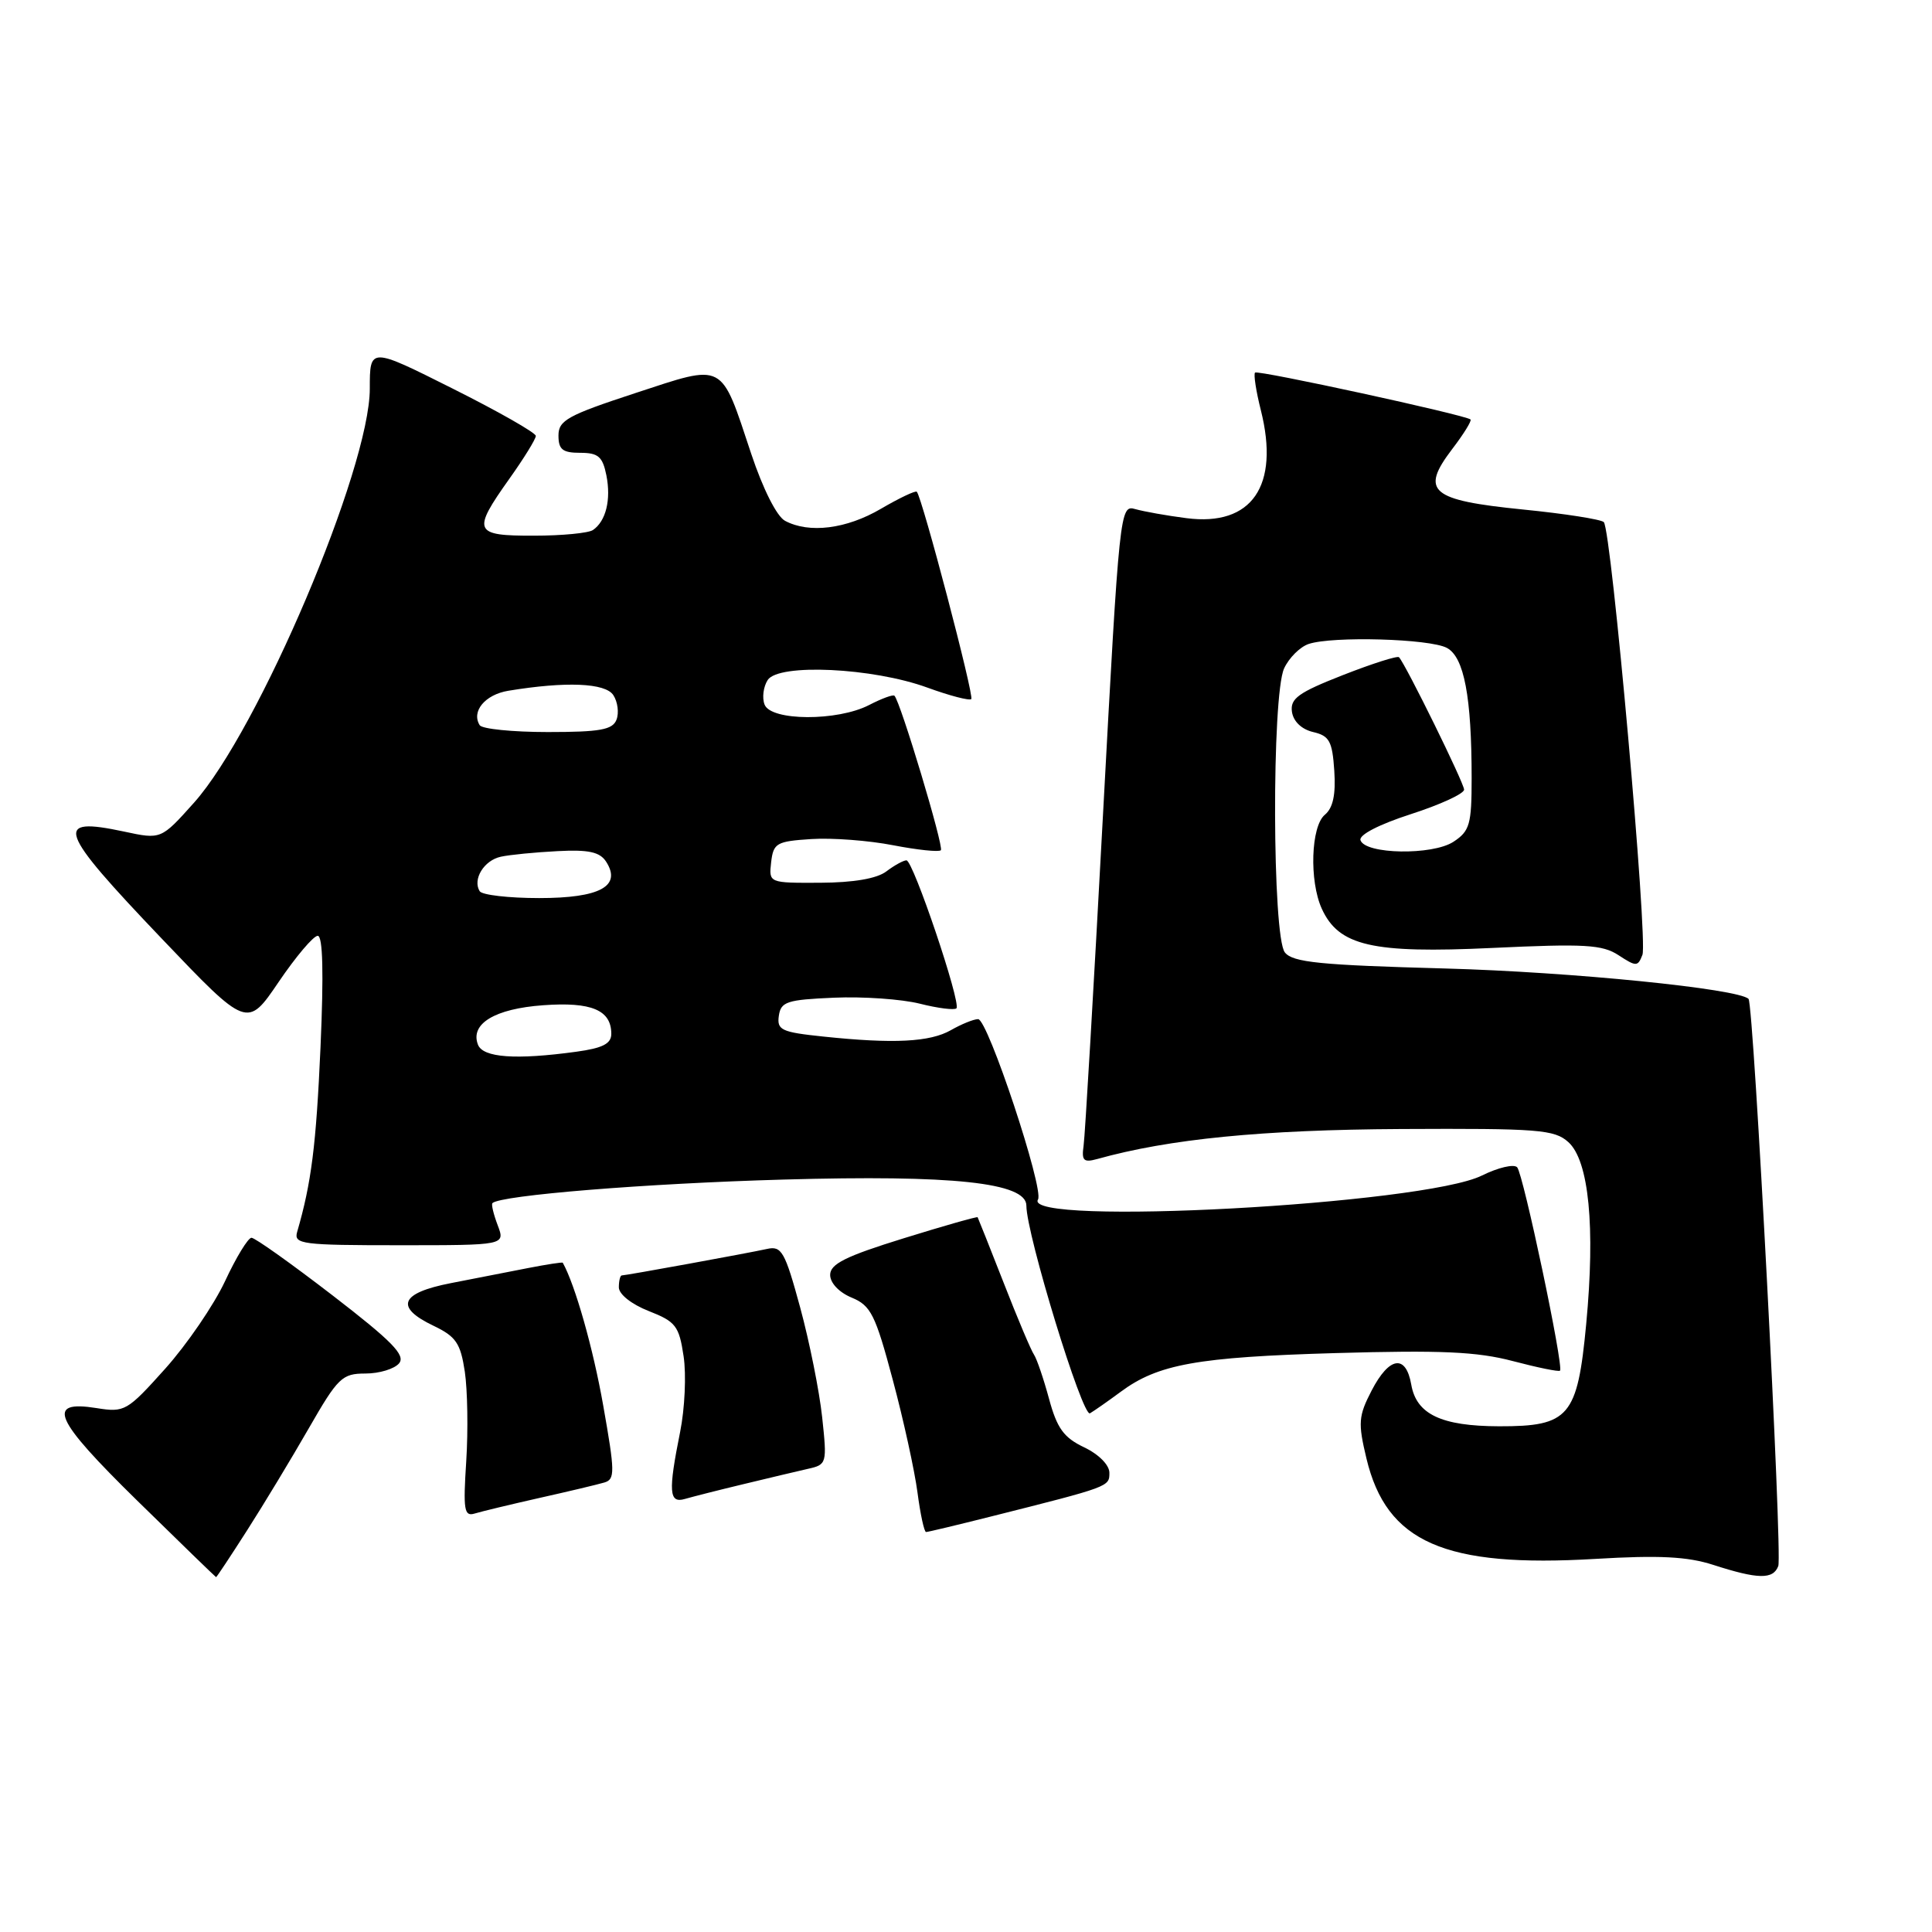 <?xml version="1.0" encoding="UTF-8" standalone="no"?>
<!DOCTYPE svg PUBLIC "-//W3C//DTD SVG 1.1//EN" "http://www.w3.org/Graphics/SVG/1.1/DTD/svg11.dtd" >
<svg xmlns="http://www.w3.org/2000/svg" xmlns:xlink="http://www.w3.org/1999/xlink" version="1.1" viewBox="0 0 256 256">
 <g >
 <path fill="currentColor"
d=" M 32.76 202.75 C 34.96 199.31 38.63 193.24 40.92 189.25 C 44.78 182.53 45.33 182.00 48.42 182.00 C 50.26 182.00 52.26 181.39 52.88 180.65 C 53.77 179.58 51.95 177.72 44.07 171.65 C 38.60 167.44 33.77 164.00 33.32 164.01 C 32.87 164.02 31.29 166.60 29.82 169.76 C 28.34 172.92 24.78 178.13 21.90 181.35 C 16.85 186.98 16.52 187.18 12.80 186.58 C 6.02 185.50 7.12 188.00 18.19 198.85 C 23.86 204.41 28.56 208.96 28.63 208.98 C 28.71 208.99 30.56 206.19 32.76 202.75 Z  M 235.63 207.51 C 236.20 206.03 232.37 133.04 231.69 132.36 C 230.34 131.01 208.22 128.79 191.50 128.33 C 174.89 127.88 171.29 127.52 170.25 126.20 C 168.58 124.09 168.50 92.19 170.15 88.57 C 170.79 87.18 172.25 85.72 173.40 85.33 C 176.57 84.27 189.44 84.63 191.72 85.85 C 194.00 87.07 195.00 92.31 195.00 103.12 C 195.00 109.24 194.75 110.12 192.59 111.54 C 189.81 113.36 180.89 113.21 180.27 111.33 C 180.04 110.63 182.73 109.24 186.94 107.88 C 190.82 106.63 194.00 105.17 194.00 104.63 C 194.00 103.77 186.32 88.15 185.38 87.09 C 185.18 86.86 181.83 87.93 177.95 89.45 C 172.03 91.77 170.94 92.56 171.19 94.32 C 171.38 95.60 172.47 96.64 174.00 97.00 C 176.15 97.50 176.54 98.21 176.80 102.13 C 177.01 105.30 176.63 107.06 175.55 107.96 C 173.70 109.49 173.47 116.73 175.14 120.40 C 177.39 125.34 181.81 126.36 197.69 125.61 C 210.00 125.03 212.32 125.16 214.48 126.58 C 216.81 128.10 217.02 128.10 217.63 126.52 C 218.37 124.59 213.52 70.19 212.51 69.18 C 212.15 68.82 207.32 68.06 201.78 67.51 C 189.53 66.28 188.16 65.11 192.41 59.52 C 193.95 57.51 195.04 55.74 194.85 55.58 C 194.11 54.97 166.67 49.00 166.30 49.37 C 166.09 49.58 166.43 51.83 167.07 54.36 C 169.59 64.38 165.88 69.78 157.22 68.66 C 154.62 68.33 151.57 67.78 150.43 67.46 C 148.40 66.87 148.34 67.40 146.14 108.18 C 144.92 130.91 143.77 150.55 143.58 151.83 C 143.30 153.79 143.59 154.07 145.37 153.58 C 154.93 150.91 167.25 149.70 185.64 149.60 C 203.88 149.51 205.97 149.67 207.82 151.34 C 210.54 153.80 211.40 162.56 210.18 175.44 C 209.02 187.73 207.93 189.01 198.64 188.99 C 190.98 188.97 187.68 187.40 187.00 183.47 C 186.29 179.41 184.09 179.74 181.75 184.25 C 180.00 187.63 179.93 188.53 181.06 193.25 C 183.72 204.38 191.41 207.75 211.43 206.56 C 219.83 206.06 223.59 206.25 227.00 207.35 C 232.95 209.27 234.95 209.31 235.63 207.51 Z  M 131.33 200.94 C 147.07 196.98 147.00 197.00 147.00 195.15 C 147.00 194.12 145.59 192.70 143.66 191.78 C 140.95 190.49 140.06 189.26 139.00 185.34 C 138.28 182.68 137.38 180.05 137.01 179.50 C 136.63 178.95 134.82 174.68 133.00 170.00 C 131.17 165.32 129.61 161.41 129.54 161.29 C 129.47 161.18 125.05 162.43 119.71 164.09 C 112.06 166.46 110.00 167.48 110.00 168.93 C 110.00 170.00 111.18 171.25 112.85 171.94 C 115.39 172.99 115.99 174.18 118.29 182.81 C 119.72 188.14 121.19 194.86 121.57 197.75 C 121.95 200.64 122.46 203.00 122.71 203.00 C 122.96 203.00 126.84 202.07 131.33 200.94 Z  M 71.50 198.48 C 75.35 197.62 79.21 196.70 80.08 196.44 C 81.51 196.02 81.49 195.06 79.93 186.24 C 78.60 178.68 76.21 170.26 74.57 167.32 C 74.52 167.22 72.46 167.54 69.99 168.02 C 67.52 168.51 62.91 169.41 59.75 170.02 C 53.02 171.33 52.26 173.20 57.46 175.68 C 60.42 177.10 61.02 177.98 61.59 181.75 C 61.95 184.18 62.04 189.51 61.78 193.60 C 61.36 200.09 61.50 200.98 62.90 200.55 C 63.78 200.28 67.65 199.35 71.50 198.48 Z  M 98.50 196.66 C 101.80 195.86 105.65 194.95 107.05 194.63 C 109.56 194.07 109.60 193.93 108.94 187.78 C 108.57 184.33 107.26 177.79 106.03 173.26 C 104.01 165.84 103.57 165.06 101.64 165.49 C 99.01 166.07 82.93 169.00 82.39 169.00 C 82.18 169.00 82.00 169.71 82.00 170.58 C 82.00 171.49 83.67 172.82 85.96 173.72 C 89.54 175.12 89.98 175.69 90.58 179.71 C 90.95 182.14 90.74 186.66 90.12 189.74 C 88.53 197.66 88.64 199.24 90.75 198.62 C 91.71 198.34 95.20 197.45 98.50 196.66 Z  M 148.50 184.42 C 153.44 180.76 158.63 179.82 177.00 179.29 C 190.94 178.89 195.71 179.10 200.46 180.35 C 203.73 181.21 206.55 181.79 206.71 181.62 C 207.23 181.10 201.84 155.53 201.03 154.67 C 200.59 154.21 198.50 154.71 196.37 155.76 C 188.65 159.61 135.35 162.49 137.54 158.94 C 138.37 157.59 130.88 134.99 129.60 135.04 C 129.00 135.05 127.38 135.71 126.00 136.50 C 123.23 138.08 118.42 138.33 109.10 137.35 C 103.54 136.77 102.93 136.49 103.20 134.60 C 103.47 132.73 104.26 132.47 110.50 132.20 C 114.35 132.03 119.47 132.39 121.87 132.99 C 124.28 133.60 126.46 133.87 126.73 133.61 C 127.39 132.94 121.00 114.00 120.11 114.00 C 119.71 114.00 118.51 114.66 117.44 115.47 C 116.19 116.42 113.09 116.95 108.68 116.97 C 101.87 117.00 101.87 117.00 102.18 114.25 C 102.48 111.71 102.88 111.48 107.50 111.18 C 110.25 111.00 115.13 111.37 118.35 112.00 C 121.56 112.62 124.41 112.92 124.67 112.66 C 125.10 112.23 119.32 92.99 118.52 92.19 C 118.34 92.00 116.82 92.56 115.14 93.43 C 110.97 95.58 102.15 95.55 101.31 93.36 C 100.96 92.46 101.15 91.00 101.72 90.11 C 103.15 87.88 115.65 88.47 122.88 91.11 C 125.84 92.19 128.46 92.87 128.70 92.63 C 129.11 92.23 122.19 65.91 121.48 65.16 C 121.30 64.98 119.17 65.99 116.74 67.41 C 112.16 70.10 107.21 70.72 104.02 69.01 C 102.93 68.43 101.10 64.80 99.55 60.16 C 95.44 47.80 96.14 48.17 84.17 52.09 C 75.21 55.03 74.00 55.70 74.00 57.71 C 74.00 59.57 74.55 60.00 76.88 60.00 C 79.27 60.00 79.85 60.50 80.35 62.99 C 80.99 66.21 80.29 69.06 78.57 70.23 C 77.98 70.64 74.46 70.98 70.75 70.98 C 62.75 71.00 62.51 70.45 67.50 63.43 C 69.43 60.72 71.00 58.17 71.00 57.76 C 71.00 57.35 66.05 54.53 60.00 51.50 C 49.00 45.98 49.00 45.98 49.00 51.50 C 49.00 62.08 34.26 96.79 25.70 106.37 C 21.34 111.24 21.34 111.24 16.45 110.19 C 7.01 108.18 7.62 109.89 21.43 124.37 C 32.76 136.25 32.76 136.25 36.92 130.12 C 39.20 126.76 41.53 124.00 42.10 124.00 C 42.78 124.00 42.90 128.94 42.47 138.75 C 41.89 151.79 41.26 156.75 39.37 163.25 C 38.91 164.86 40.01 165.00 52.91 165.00 C 66.95 165.00 66.95 165.00 65.95 162.36 C 65.40 160.91 65.08 159.59 65.25 159.42 C 66.29 158.38 85.62 156.81 103.78 156.30 C 126.28 155.66 136.00 156.70 136.00 159.75 C 136.00 163.54 143.44 187.85 144.43 187.27 C 145.02 186.92 146.85 185.64 148.50 184.42 Z  M 63.33 138.42 C 62.27 135.65 65.57 133.66 71.97 133.20 C 78.37 132.73 81.00 133.84 81.00 136.99 C 81.00 138.30 79.86 138.88 76.36 139.36 C 68.35 140.46 63.99 140.15 63.33 138.42 Z  M 63.56 118.09 C 62.59 116.52 64.13 114.00 66.36 113.52 C 67.54 113.26 70.92 112.93 73.87 112.78 C 77.99 112.56 79.48 112.89 80.31 114.17 C 82.41 117.42 79.50 119.00 71.44 119.00 C 67.41 119.00 63.87 118.59 63.56 118.09 Z  M 63.56 96.09 C 62.43 94.26 64.27 92.04 67.35 91.53 C 75.00 90.27 80.22 90.49 81.27 92.11 C 81.85 93.00 82.04 94.46 81.69 95.36 C 81.18 96.70 79.51 97.00 72.59 97.00 C 67.93 97.00 63.87 96.59 63.56 96.09 Z "/>
</g>
</svg>